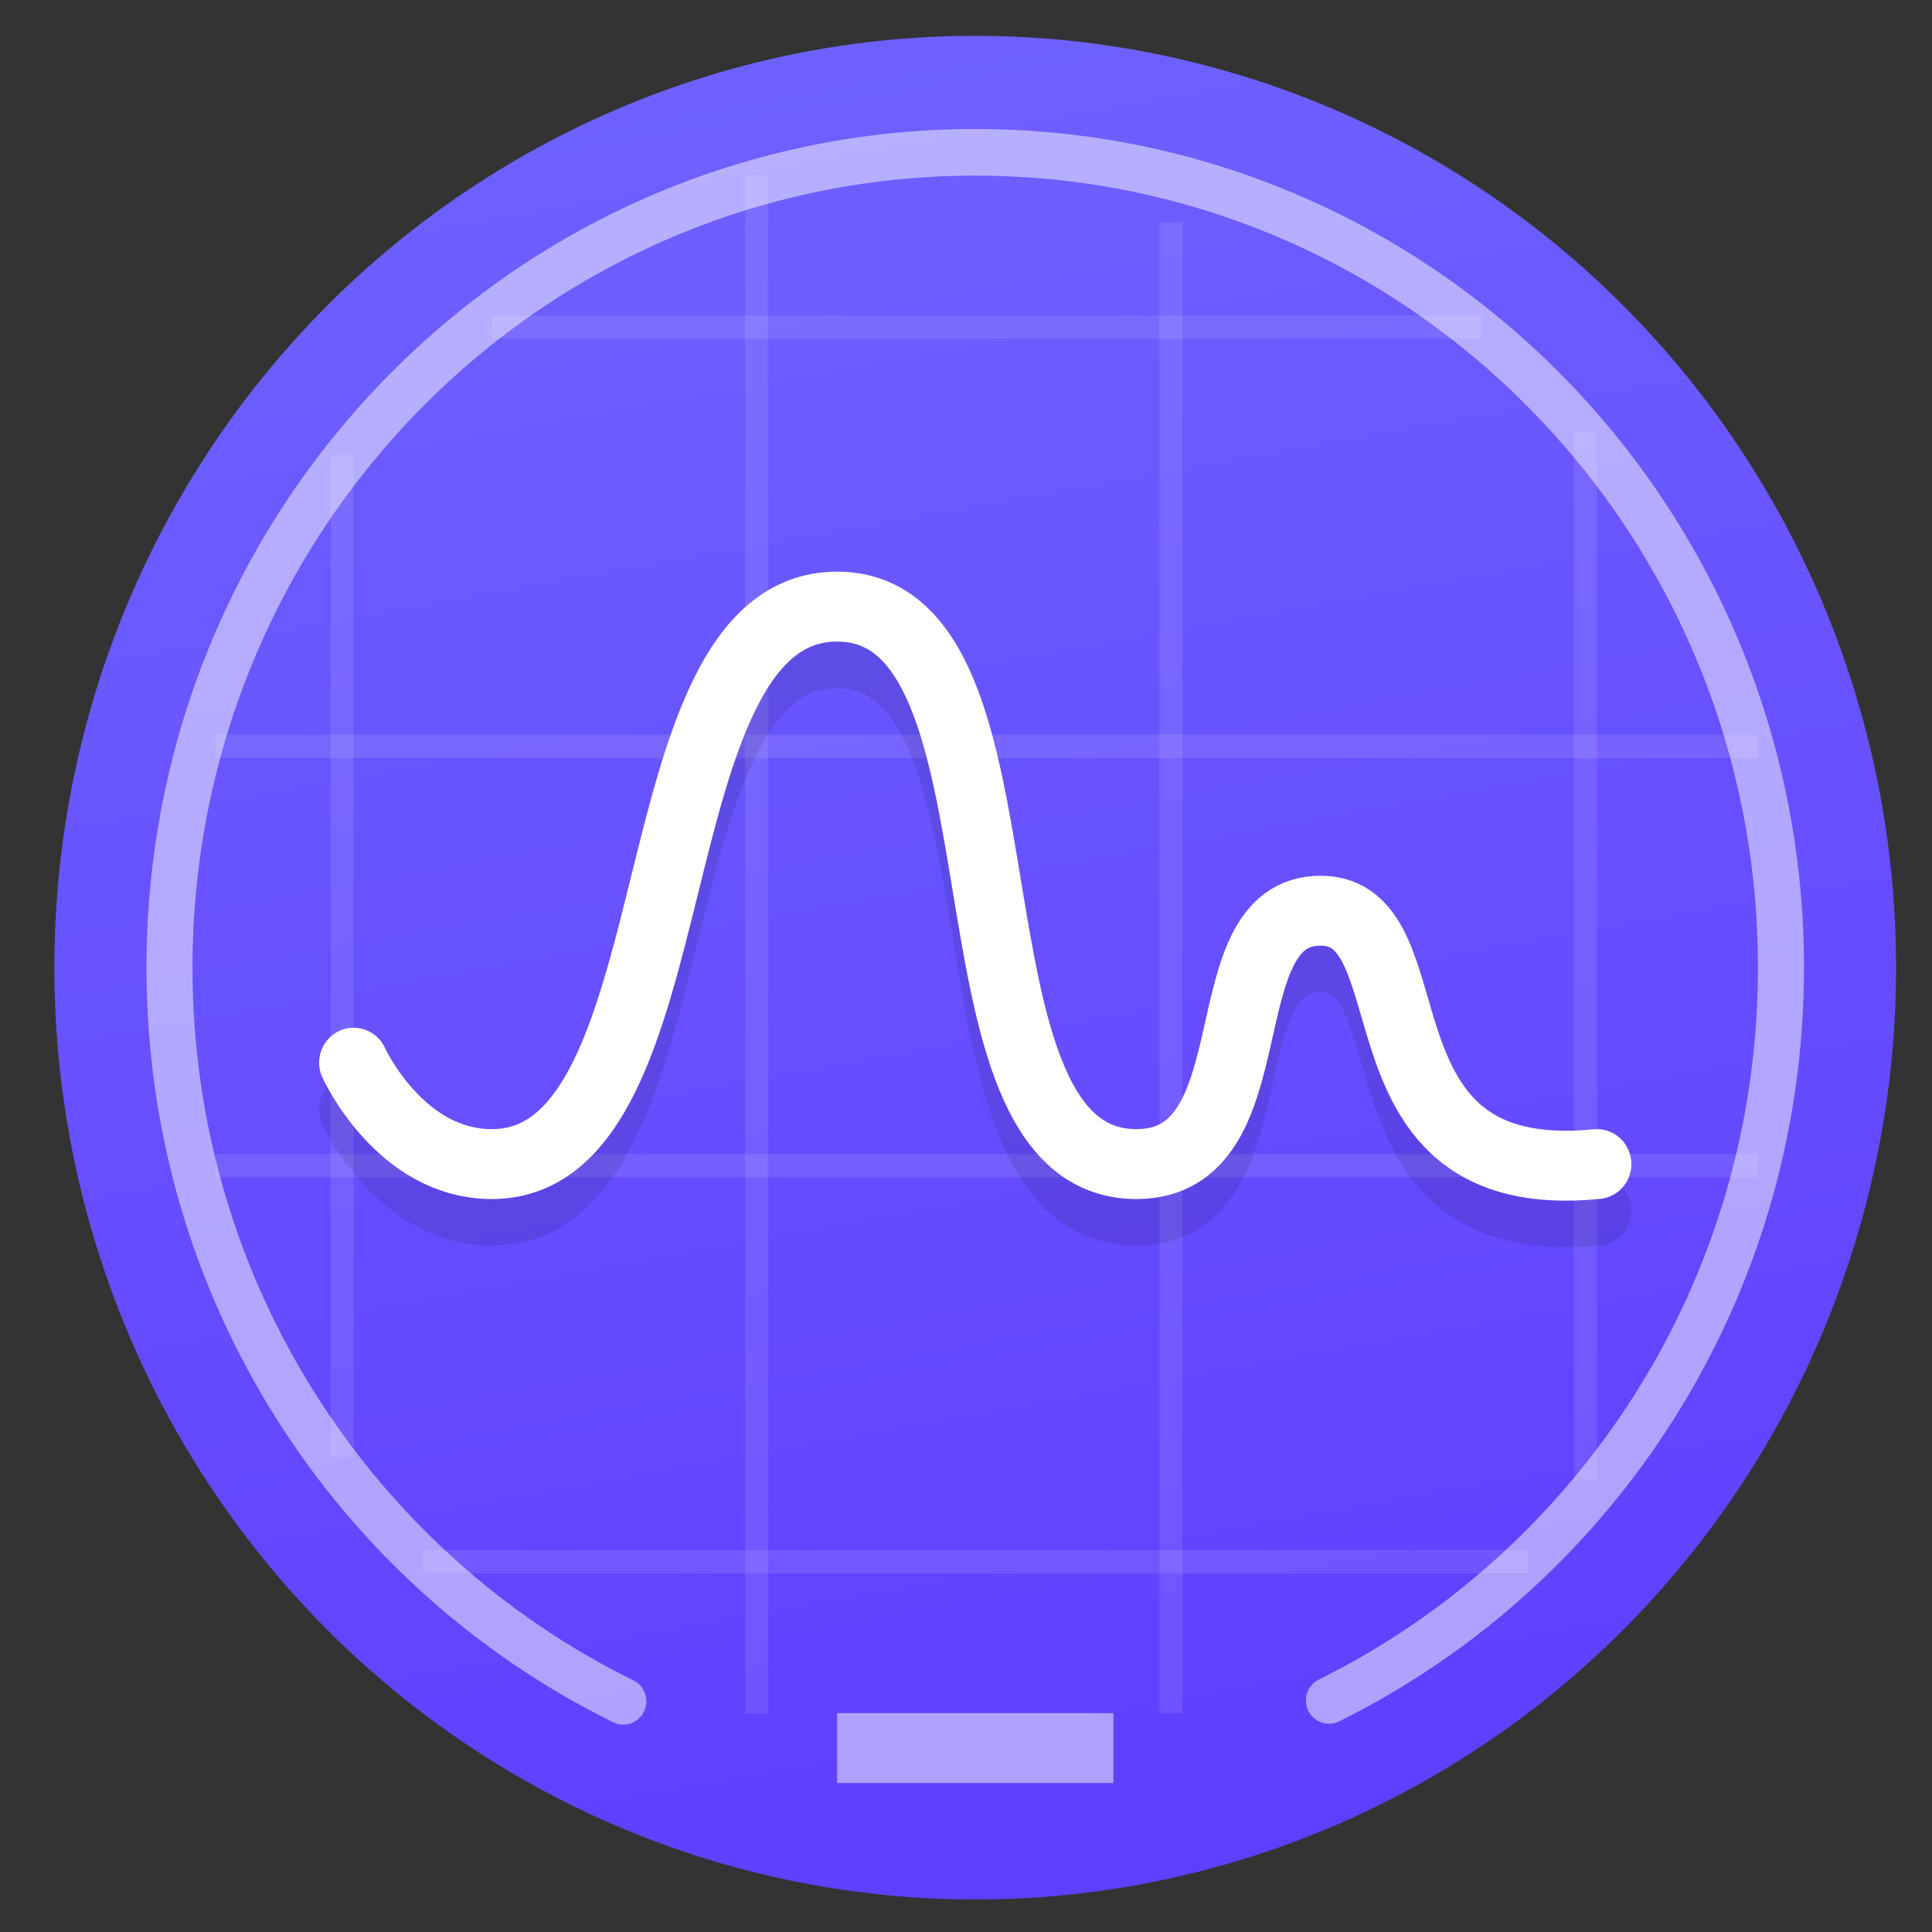 <?xml version="1.0" encoding="UTF-8" standalone="no"?>
<svg
   xmlns:osb="http://www.openswatchbook.org/uri/2009/osb"
   xmlns:dc="http://purl.org/dc/elements/1.1/"
   xmlns:cc="http://creativecommons.org/ns#"
   xmlns:rdf="http://www.w3.org/1999/02/22-rdf-syntax-ns#"
   xmlns:svg="http://www.w3.org/2000/svg"
   xmlns="http://www.w3.org/2000/svg"
   xmlns:sodipodi="http://sodipodi.sourceforge.net/DTD/sodipodi-0.dtd"
   xmlns:inkscape="http://www.inkscape.org/namespaces/inkscape"
   viewBox="0 0 48 48"
   id="svg2"
   version="1.1"
   inkscape:version="0.92.2pre0 (973e216, 2017-07-25)"
   width="100%"
   height="100%"
   sodipodi:docname="deepin-system-monitor.svg">
  <rect x="0" y="0" width="48" height="48" fill="#333333" stroke="none"/>
  <sodipodi:namedview
     pagecolor="#ffffff"
     bordercolor="#666666"
     borderopacity="1"
     objecttolerance="10"
     gridtolerance="10"
     guidetolerance="10"
     inkscape:pageopacity="0"
     inkscape:pageshadow="2"
     inkscape:window-width="1360"
     inkscape:window-height="740"
     id="namedview57"
     showgrid="false"
     inkscape:zoom="6.9532167"
     inkscape:cx="52.225054"
     inkscape:cy="20.693486"
     inkscape:window-x="0"
     inkscape:window-y="0"
     inkscape:window-maximized="1"
     inkscape:current-layer="svg2" />
  <defs
     id="defs4">
    <linearGradient
       id="linearGradient5251"
       osb:paint="solid">
      <stop
         style="stop-color:#2f343f;stop-opacity:1;"
         offset="0"
         id="stop5253" />
    </linearGradient>
    <linearGradient
       id="linearGradient3764"
       x1="1"
       x2="47"
       gradientUnits="userSpaceOnUse"
       gradientTransform="matrix(0,-1,1,0,-1.5e-6,48)">
      <stop
         style="stop-color:#2f343f;stop-opacity:1;"
         id="stop7"
         offset="0" />
      <stop
         offset="1"
         style="stop-color:#21c7a6;stop-opacity:1"
         id="stop9" />
    </linearGradient>
    <clipPath
       id="clipPath-912355191">
      <g
         transform="translate(0,-1004.362)"
         id="g12">
        <path
           d="m -24 13 c 0 1.105 -0.672 2 -1.5 2 -0.828 0 -1.5 -0.895 -1.5 -2 0 -1.105 0.672 -2 1.5 -2 0.828 0 1.5 0.895 1.5 2 z"
           transform="matrix(15.333,0,0,11.5,415,878.862)"
           style="fill:#1890d0"
           id="path14" />
      </g>
    </clipPath>
    <clipPath
       id="clipPath-923796646">
      <g
         transform="translate(0,-1004.362)"
         id="g17">
        <path
           d="m -24 13 c 0 1.105 -0.672 2 -1.5 2 -0.828 0 -1.5 -0.895 -1.5 -2 0 -1.105 0.672 -2 1.5 -2 0.828 0 1.5 0.895 1.5 2 z"
           transform="matrix(15.333,0,0,11.5,415,878.862)"
           style="fill:#1890d0"
           id="path19" />
      </g>
    </clipPath>
    <clipPath
       id="clipPath-376592645">
      <g
         transform="translate(0,-1004.362)"
         id="g17-4">
        <path
           inkscape:connector-curvature="0"
           d="m -24,13 c 0,1.105 -0.672,2 -1.5,2 -0.828,0 -1.5,-0.895 -1.5,-2 0,-1.105 0.672,-2 1.5,-2 0.828,0 1.5,0.895 1.5,2 z"
           transform="matrix(15.333,0,0,11.5,415,878.862)"
           style="fill:#1890d0"
           id="path19-5" />
      </g>
    </clipPath>
    <clipPath
       id="clipPath-462896869">
      <g
         transform="translate(0,-1004.362)"
         id="g17-3">
        <path
           inkscape:connector-curvature="0"
           d="m -24,13 c 0,1.105 -0.672,2 -1.5,2 -0.828,0 -1.5,-0.895 -1.5,-2 0,-1.105 0.672,-2 1.5,-2 0.828,0 1.5,0.895 1.5,2 z"
           transform="matrix(15.333,0,0,11.5,415,878.862)"
           style="fill:#1890d0"
           id="path19-9" />
      </g>
    </clipPath>
    <linearGradient
       gradientUnits="userSpaceOnUse"
       x1="48"
       y1="90"
       x2="48"
       y2="6"
       id="linearGradient-1"
       gradientTransform="matrix(0.552,0,0,0.552,47.653,-30.517)">
      <stop
         stop-color="#4420F1"
         offset="0%"
         id="stop6" />
      <stop
         stop-color="#9E88FF"
         offset="100%"
         id="stop8" />
    </linearGradient>
    <linearGradient
       gradientUnits="userSpaceOnUse"
       x1="53.187"
       y1="88"
       x2="39.01"
       y2="8"
       id="linearGradient-2"
       gradientTransform="matrix(0.552,0,0,0.552,-2.347,-2.517)">
      <stop
         stop-color="#5F3EFF"
         offset="0%"
         id="stop11" />
      <stop
         stop-color="#6E62FF"
         offset="100%"
         id="stop13" />
    </linearGradient>
  </defs>
  <g
     id="g3809"
     transform="matrix(1.036,0,0,1.049,-0.793,-1.099)">
    <ellipse
       ry="22.07"
       rx="22.084"
       cy="23.966"
       cx="24.153"
       id="circle20"
       style="fill:url(#linearGradient-2);fill-rule:evenodd;stroke:none;stroke-width:0.552" />
    <path
       id="Path-6"
       d="M 5.934,18.725 H 42.924"
       inkscape:connector-curvature="0"
       style="opacity:0.1;fill:none;fill-rule:evenodd;stroke:#ffffff;stroke-width:0.552" />
    <rect
       height="1.655"
       width="6.625"
       y="41.622"
       x="20.841"
       id="Rectangle"
       style="opacity:0.5;fill:#ffffff;fill-rule:evenodd;stroke:none;stroke-width:0.552" />
    <path
       id="path24"
       d="M 12.559,8.794 H 36.299"
       inkscape:connector-curvature="0"
       style="opacity:0.1;fill:none;fill-rule:evenodd;stroke:#ffffff;stroke-width:0.552" />
    <path
       id="path26"
       d="M 5.934,28.656 H 42.924"
       inkscape:connector-curvature="0"
       style="opacity:0.1;fill:none;fill-rule:evenodd;stroke:#ffffff;stroke-width:0.552" />
    <path
       id="path28"
       d="M 28.846,41.622 V 6.311"
       inkscape:connector-curvature="0"
       style="opacity:0.1;fill:none;fill-rule:evenodd;stroke:#ffffff;stroke-width:0.552" />
    <path
       id="path30"
       d="M 38.784,36.105 V 11.276"
       inkscape:connector-curvature="0"
       style="opacity:0.1;fill:none;fill-rule:evenodd;stroke:#ffffff;stroke-width:0.552" />
    <path
       id="path32"
       d="M 18.908,41.622 V 5.207"
       inkscape:connector-curvature="0"
       style="opacity:0.1;fill:none;fill-rule:evenodd;stroke:#ffffff;stroke-width:0.552" />
    <path
       id="path34"
       d="M 8.971,35.553 V 11.828"
       inkscape:connector-curvature="0"
       style="opacity:0.1;fill:none;fill-rule:evenodd;stroke:#ffffff;stroke-width:0.552" />
    <path
       id="path36"
       d="M 10.903,38.036 H 37.403"
       inkscape:connector-curvature="0"
       style="opacity:0.1;fill:none;fill-rule:evenodd;stroke:#ffffff;stroke-width:0.552" />
    <path
       id="Oval-2"
       d="m 32.635,41.322 c 6.42,-3.139 10.841,-9.732 10.841,-17.356 0,-10.665 -8.651,-19.311 -19.323,-19.311 -10.672,0 -19.323,8.646 -19.323,19.311 0,7.641 4.441,14.245 10.883,17.376"
       inkscape:connector-curvature="0"
       style="opacity:0.5;fill:none;fill-rule:evenodd;stroke:#ffffff;stroke-width:1.104;stroke-linecap:round" />
    <path
       id="Path-5"
       d="m 9.247,27.321 c 0,0 1.104,2.401 3.313,2.401 4.969,0 3.313,-13.203 8.281,-13.203 4.969,0 2.208,13.203 7.177,13.203 3.313,0 1.656,-6.001 4.417,-6.001 2.76,0 0.552,6.602 6.625,6.001"
       inkscape:connector-curvature="0"
       style="opacity:0.102;fill:none;fill-rule:evenodd;stroke:#000000;stroke-width:1.656;stroke-linecap:round;stroke-linejoin:round" />
    <path
       id="path40"
       d="m 9.247,26.217 c 0,0 1.104,2.401 3.313,2.401 4.969,0 3.313,-13.203 8.281,-13.203 4.969,0 2.208,13.203 7.177,13.203 3.313,0 1.656,-6.001 4.417,-6.001 2.76,0 0.552,6.602 6.625,6.001"
       inkscape:connector-curvature="0"
       style="fill:none;fill-rule:evenodd;stroke:#ffffff;stroke-width:1.656;stroke-linecap:round;stroke-linejoin:round" />
  </g>
</svg>

